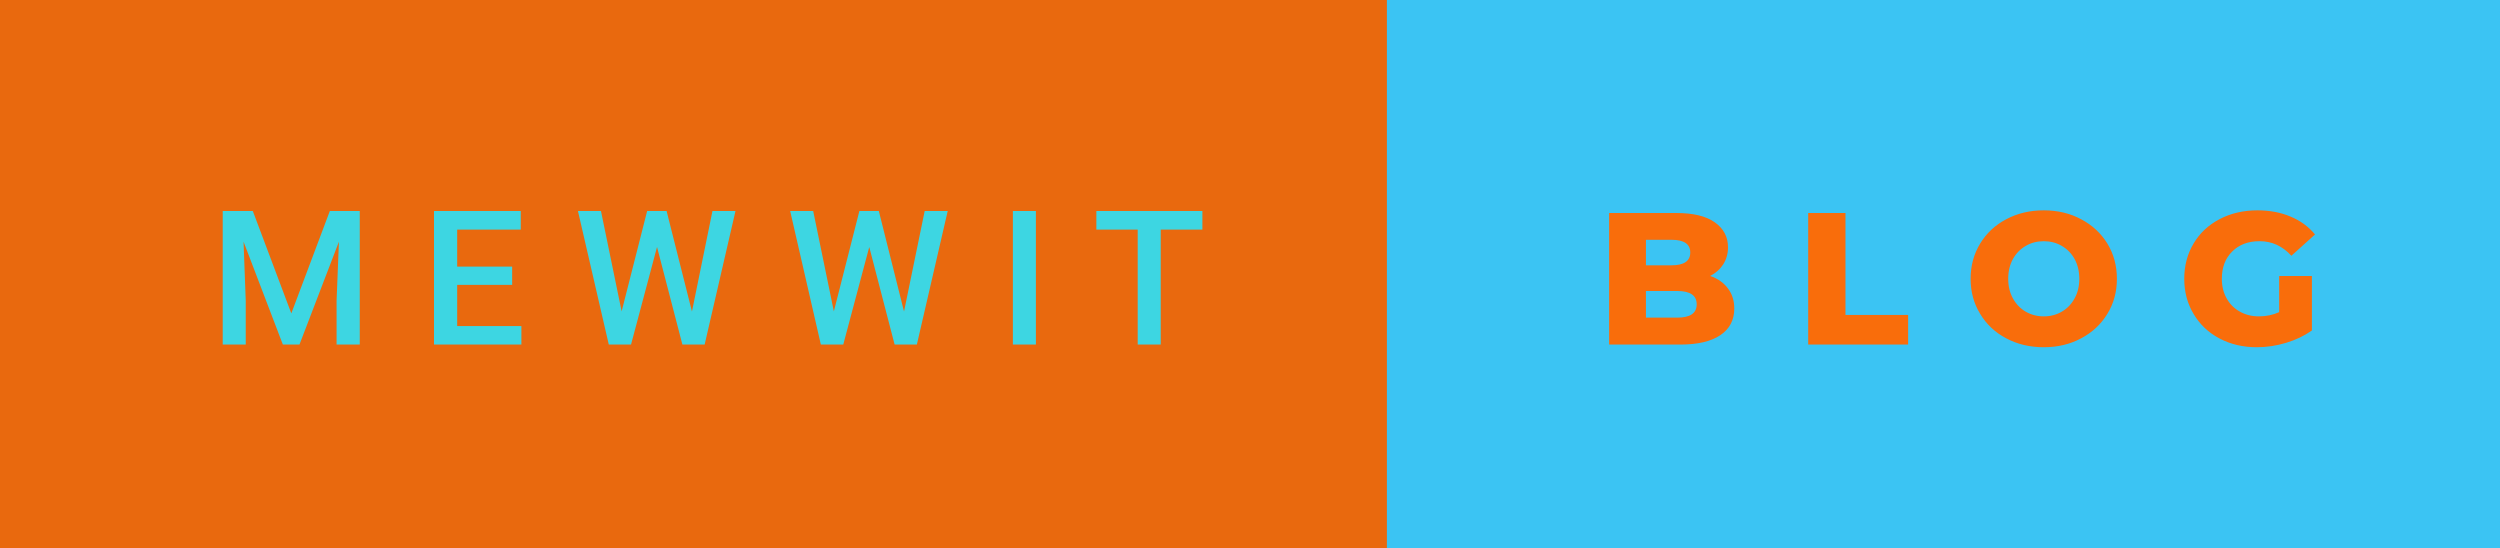 <svg xmlns="http://www.w3.org/2000/svg" width="159.62" height="35" viewBox="0 0 159.62 35"><rect class="svg__rect" x="0" y="0" width="90.55" height="35" fill="#E9690E"/><rect class="svg__rect" x="88.55" y="0" width="71.07" height="35" fill="#3BC4F3"/><path class="svg__text" d="M15.69 22L14.22 22L14.22 13.47L16.14 13.47L18.60 20.01L21.06 13.47L22.97 13.47L22.97 22L21.49 22L21.49 19.19L21.64 15.43L19.12 22L18.06 22L15.55 15.43L15.69 19.19L15.69 22ZM33.29 22L27.71 22L27.71 13.47L33.25 13.47L33.25 14.66L29.19 14.66L29.19 17.02L32.70 17.02L32.70 18.19L29.19 18.19L29.19 20.82L33.29 20.82L33.29 22ZM38.87 22L36.90 13.47L38.37 13.47L39.69 19.88L41.32 13.47L42.56 13.47L44.18 19.89L45.49 13.47L46.96 13.47L44.99 22L43.57 22L41.95 15.77L40.29 22L38.87 22ZM52.41 22L50.45 13.47L51.92 13.47L53.24 19.88L54.87 13.47L56.11 13.47L57.72 19.89L59.04 13.47L60.51 13.47L58.54 22L57.12 22L55.50 15.77L53.84 22L52.41 22ZM66.14 22L64.67 22L64.67 13.47L66.14 13.47L66.14 22ZM72.64 14.66L70.00 14.66L70.00 13.47L76.77 13.47L76.77 14.66L74.11 14.66L74.11 22L72.64 22L72.64 14.66Z" fill="#3DD6E2"/><path class="svg__text" d="M107.28 22L102.74 22L102.74 13.60L107.04 13.60Q108.64 13.60 109.48 14.19Q110.33 14.79 110.33 15.79L110.33 15.79Q110.33 16.39 110.03 16.87Q109.73 17.34 109.19 17.62L109.19 17.62Q109.92 17.87 110.32 18.41Q110.73 18.94 110.73 19.70L110.73 19.70Q110.73 20.80 109.84 21.40Q108.95 22 107.28 22L107.28 22ZM105.09 18.58L105.09 20.28L107.09 20.28Q108.33 20.28 108.33 19.43L108.33 19.43Q108.33 18.58 107.09 18.58L107.09 18.58L105.09 18.58ZM105.09 15.31L105.09 16.94L106.72 16.94Q107.92 16.94 107.92 16.12L107.92 16.12Q107.92 15.31 106.72 15.31L106.72 15.31L105.09 15.31ZM121.83 22L115.45 22L115.45 13.60L117.83 13.60L117.83 20.11L121.83 20.11L121.83 22ZM125.82 17.80L125.82 17.80Q125.82 16.55 126.43 15.55Q127.03 14.56 128.09 14.00Q129.16 13.43 130.49 13.43L130.49 13.43Q131.82 13.43 132.88 14.00Q133.94 14.56 134.55 15.55Q135.16 16.55 135.16 17.80L135.16 17.80Q135.16 19.05 134.55 20.04Q133.94 21.04 132.88 21.60Q131.82 22.17 130.49 22.17L130.49 22.17Q129.16 22.17 128.09 21.60Q127.03 21.04 126.43 20.04Q125.82 19.05 125.82 17.80ZM128.22 17.80L128.22 17.80Q128.22 18.51 128.52 19.05Q128.82 19.60 129.34 19.90Q129.86 20.20 130.49 20.20L130.49 20.20Q131.13 20.20 131.64 19.90Q132.16 19.60 132.46 19.05Q132.76 18.51 132.76 17.80L132.76 17.80Q132.76 17.09 132.46 16.54Q132.16 16 131.64 15.70Q131.13 15.40 130.49 15.40L130.49 15.40Q129.85 15.40 129.34 15.70Q128.82 16 128.52 16.54Q128.22 17.09 128.22 17.80ZM139.46 17.80L139.46 17.80Q139.46 16.54 140.06 15.54Q140.65 14.55 141.72 13.99Q142.79 13.43 144.13 13.43L144.13 13.43Q145.31 13.43 146.25 13.83Q147.19 14.22 147.81 14.97L147.81 14.97L146.30 16.33Q145.45 15.40 144.28 15.40L144.28 15.40Q144.26 15.40 144.26 15.40L144.26 15.40Q143.18 15.40 142.52 16.06Q141.86 16.71 141.86 17.80L141.86 17.80Q141.86 18.50 142.16 19.04Q142.46 19.59 143.00 19.89Q143.54 20.20 144.23 20.20L144.23 20.20Q144.92 20.20 145.52 19.93L145.52 19.93L145.52 17.62L147.61 17.62L147.61 21.10Q146.89 21.61 145.96 21.89Q145.03 22.17 144.09 22.17L144.09 22.17Q142.77 22.17 141.71 21.61Q140.65 21.05 140.06 20.05Q139.46 19.06 139.46 17.80Z" fill="#F96D0B" x="101.55"/></svg>